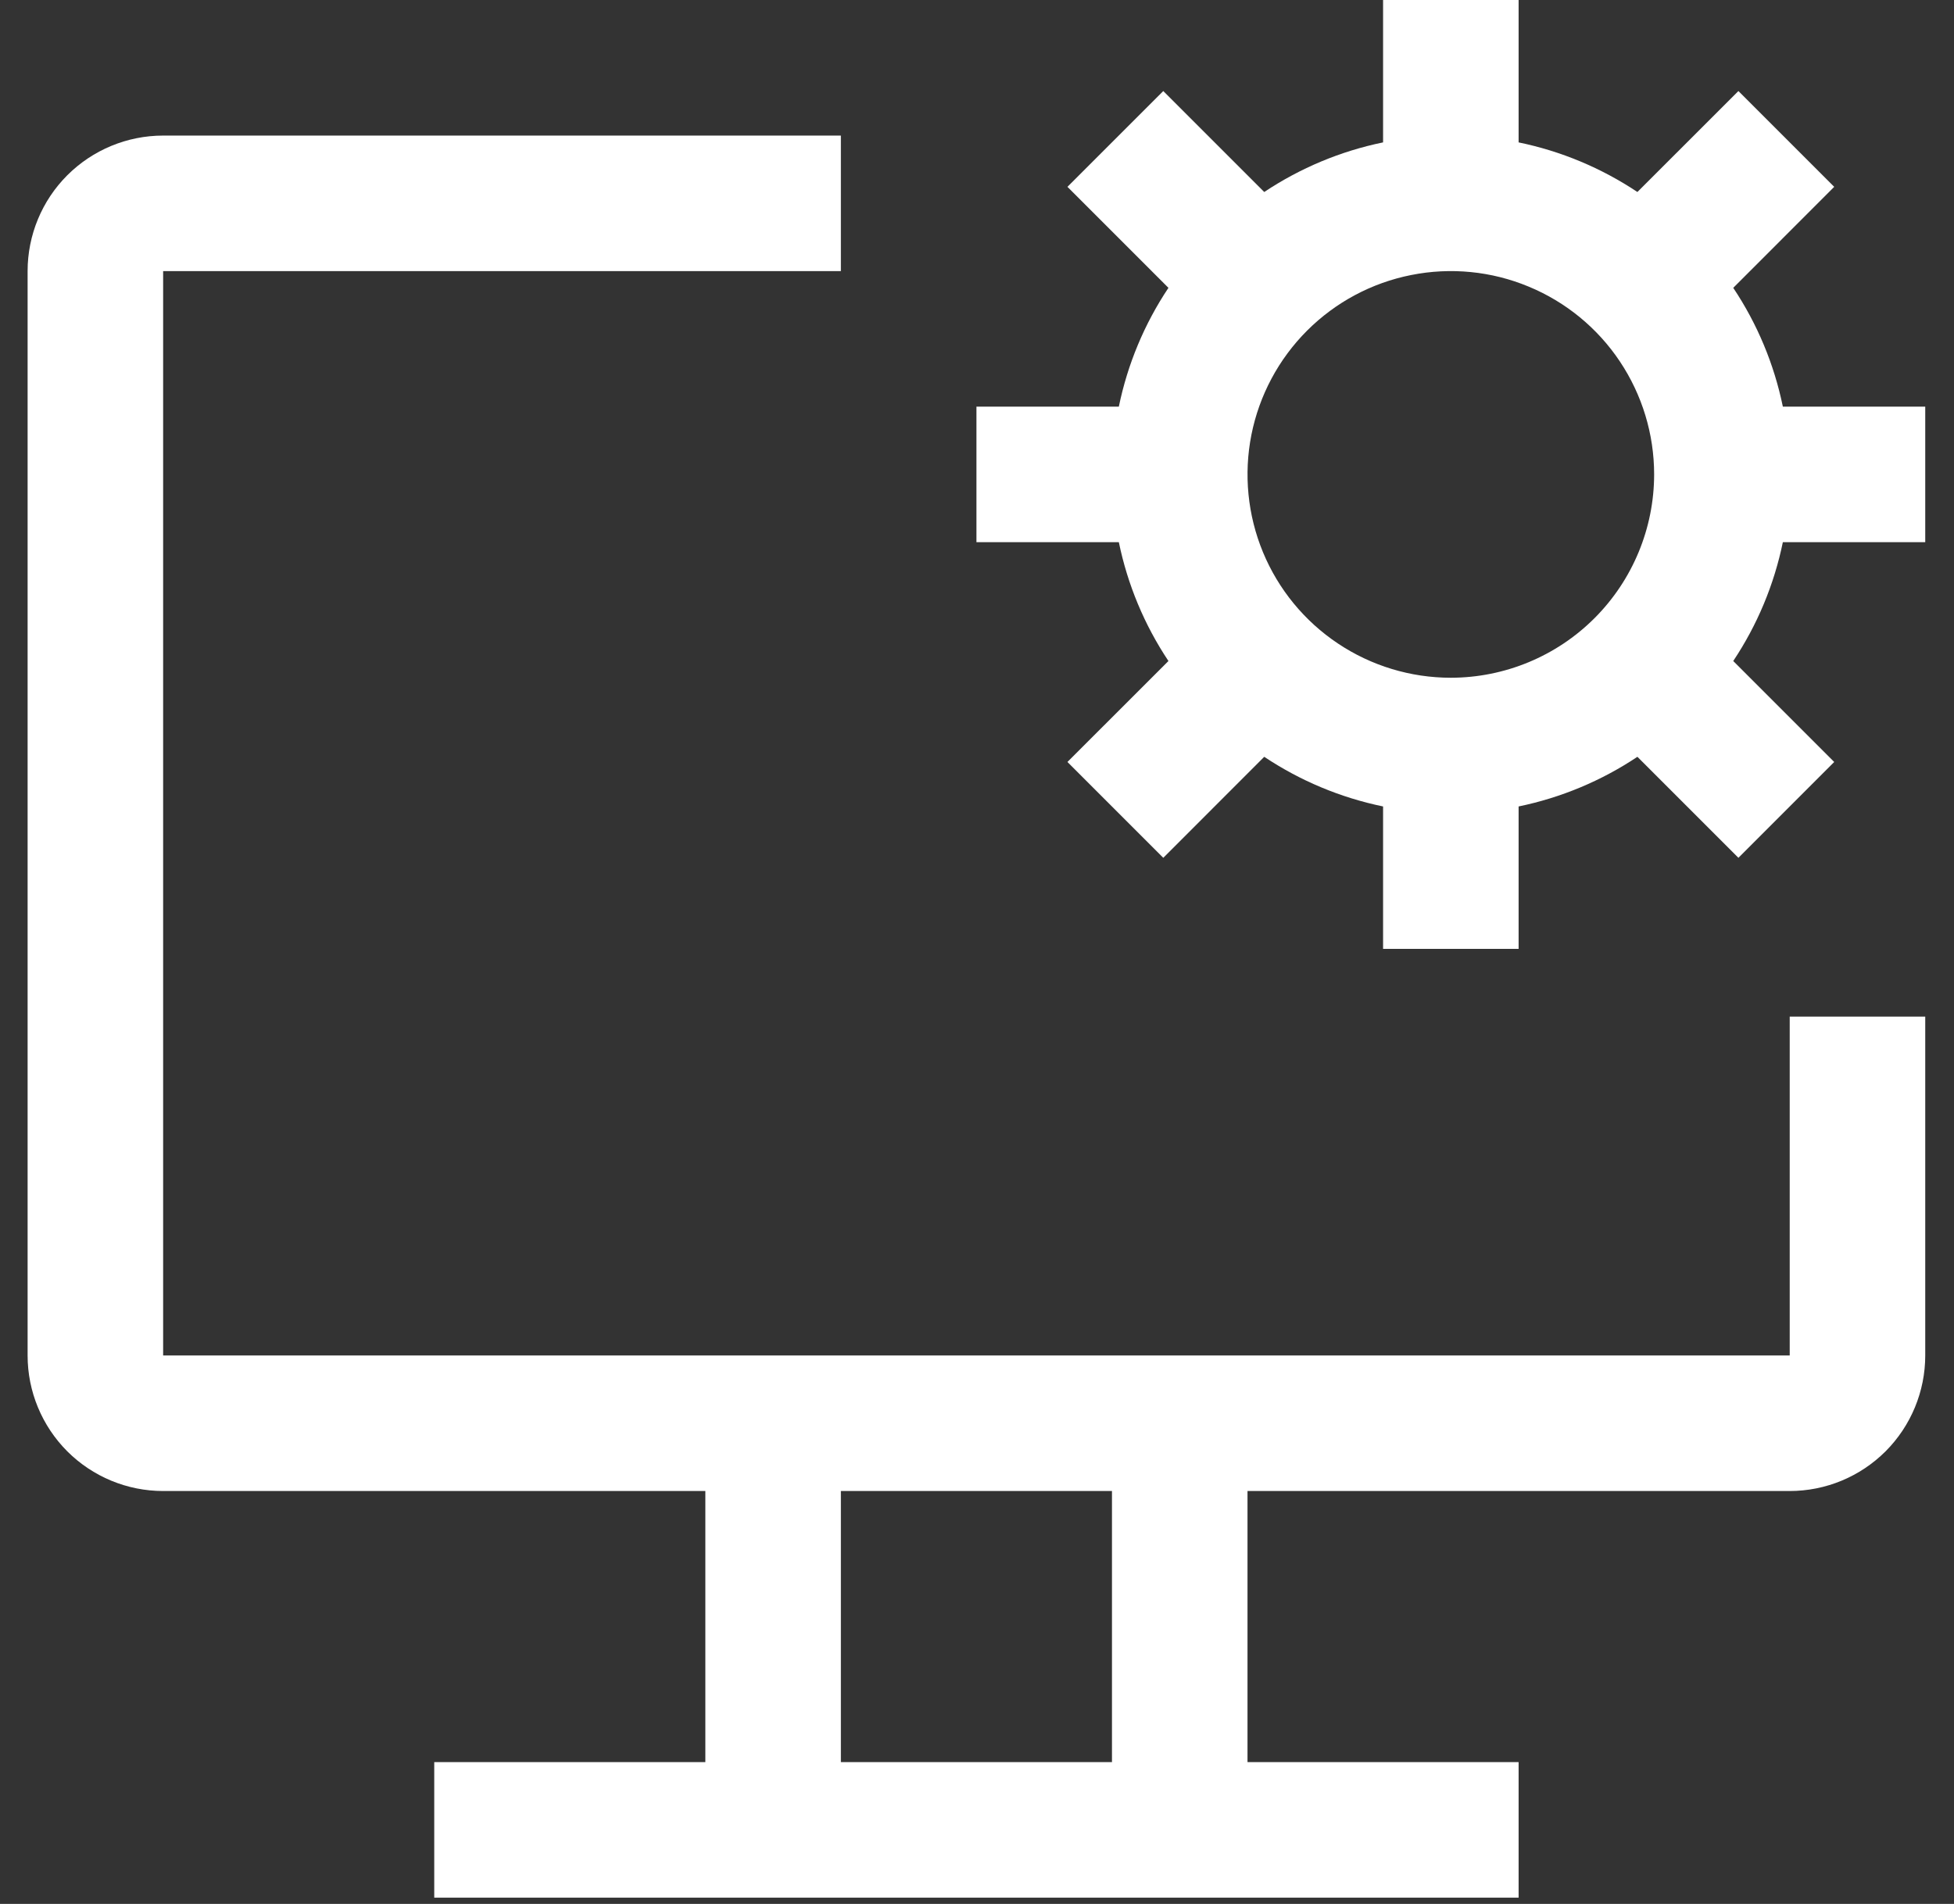 <svg width="39" height="38" viewBox="0 0 39 38" fill="none" xmlns="http://www.w3.org/2000/svg">
<rect x="0" y="0" width="39" height="38" fill="#333333" stroke="none"/>
<path d="M35.721 20.29V27.054H3.256V5.411H16.783V2.706H3.256C2.539 2.706 1.851 2.991 1.343 3.498C0.836 4.005 0.551 4.693 0.551 5.411V27.054C0.551 27.771 0.836 28.459 1.343 28.967C1.851 29.474 2.539 29.759 3.256 29.759H14.078V35.17H8.667V37.875H30.31V35.17H24.899V29.759H35.721C36.438 29.759 37.126 29.474 37.634 28.967C38.141 28.459 38.426 27.771 38.426 27.054V20.29H35.721ZM22.194 35.17H16.783V29.759H22.194V35.17Z" fill="white"/>
<path d="M38.426 10.821V8.116H35.584C35.41 7.269 35.074 6.464 34.594 5.745L36.609 3.729L34.697 1.817L32.681 3.832C31.962 3.353 31.157 3.016 30.31 2.842V0H27.605V2.842C26.758 3.016 25.953 3.353 25.233 3.832L23.218 1.817L21.305 3.729L23.321 5.745C22.841 6.464 22.505 7.269 22.331 8.116H19.489V10.821H22.331C22.505 11.668 22.841 12.473 23.321 13.193L21.305 15.208L23.218 17.121L25.233 15.105C25.953 15.585 26.758 15.921 27.605 16.096V18.938H30.31V16.096C31.157 15.921 31.962 15.585 32.681 15.105L34.697 17.121L36.609 15.208L34.594 13.193C35.074 12.473 35.41 11.668 35.584 10.821H38.426ZM28.957 13.527C28.155 13.527 27.37 13.289 26.703 12.843C26.035 12.397 25.515 11.763 25.208 11.022C24.901 10.28 24.821 9.464 24.977 8.677C25.134 7.89 25.52 7.167 26.088 6.599C26.655 6.032 27.378 5.645 28.166 5.489C28.953 5.332 29.769 5.412 30.51 5.72C31.252 6.027 31.886 6.547 32.331 7.214C32.777 7.882 33.015 8.666 33.015 9.469C33.014 10.545 32.586 11.576 31.826 12.337C31.065 13.098 30.033 13.526 28.957 13.527Z" fill="white"/>
</svg>
